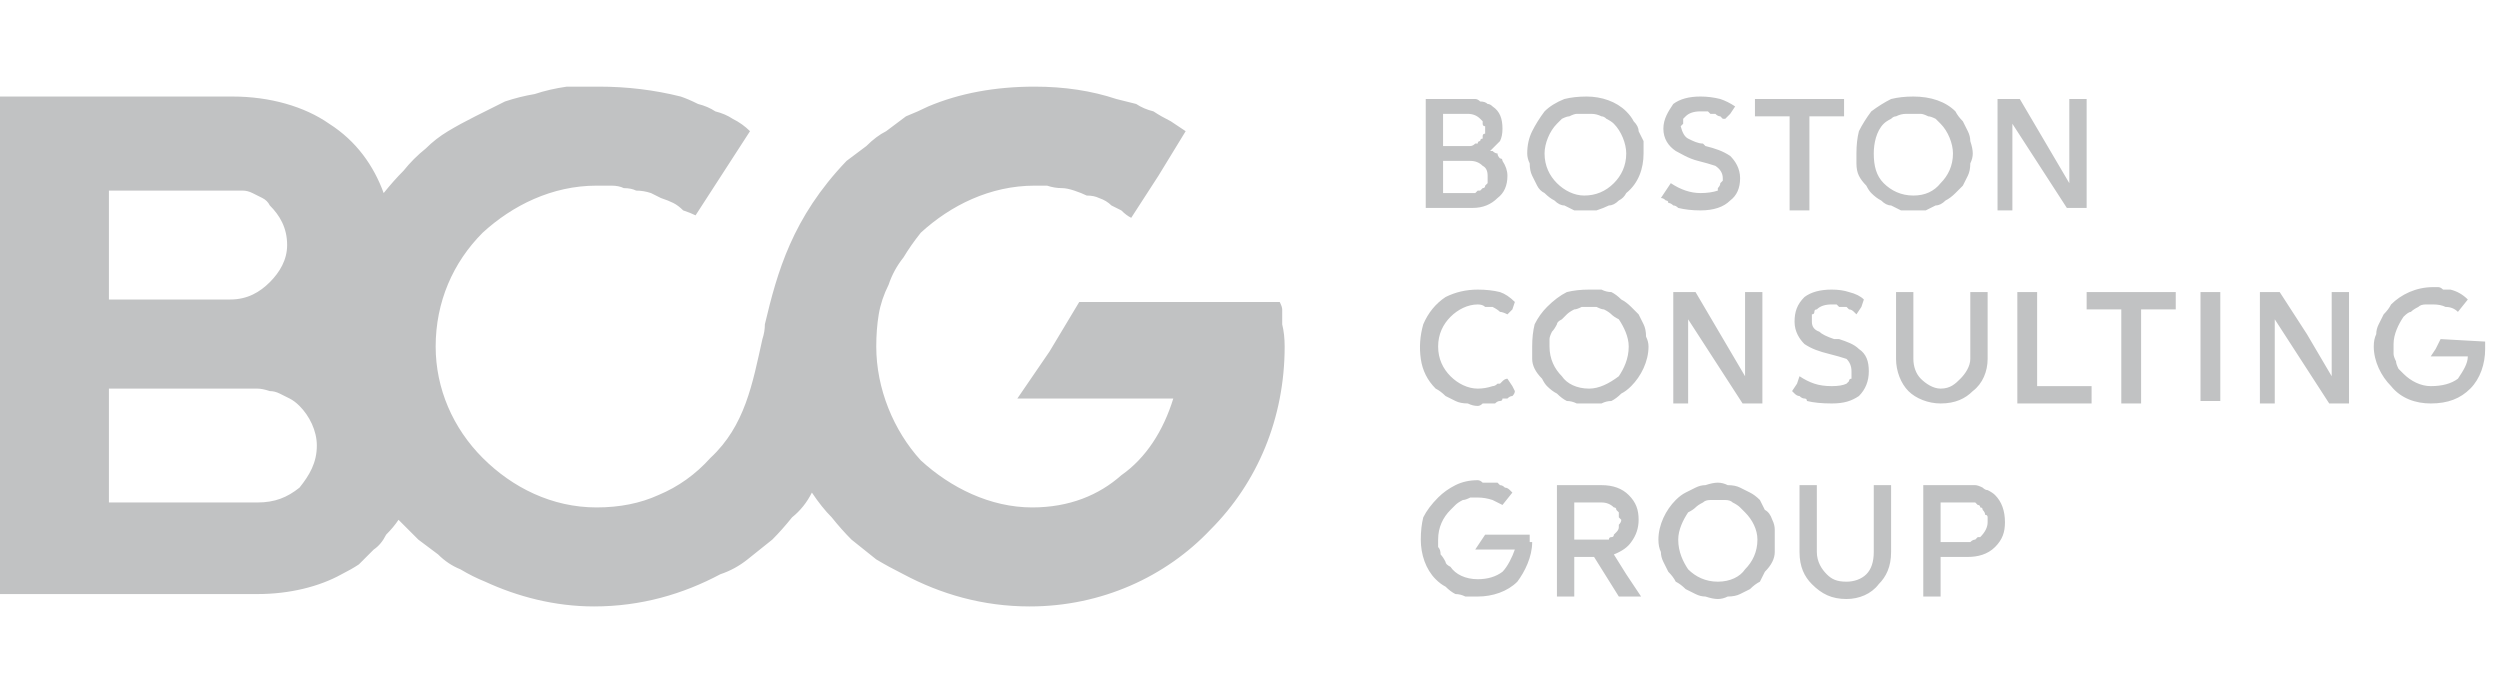 <svg version="1.2" xmlns="http://www.w3.org/2000/svg" viewBox="0 0 101 28"><defs><clipPath clipPathUnits="userSpaceOnUse" id="cp1"><path d="m0 0h101v28h-101z"/></clipPath></defs><style>.a{fill:#c1c2c3}</style><g clip-path="url(#cp1)"><path fill-rule="evenodd" class="a" d="m51.8 13.1q0.1 0.4 0.1 0.9c0 2.9-1.1 5.5-3 7.4-1.8 1.9-4.4 3.1-7.3 3.1-1.9 0-3.6-0.5-5.1-1.3q-0.6-0.3-1.1-0.6-0.5-0.4-1-0.8-0.4-0.4-0.8-0.9-0.4-0.4-0.8-1-0.3 0.6-0.8 1-0.4 0.5-0.8 0.9-0.5 0.4-1 0.8-0.5 0.4-1.1 0.6c-1.5 0.8-3.2 1.3-5.1 1.3-1.6 0-3.1-0.4-4.4-1q-0.5-0.2-1-0.5-0.5-0.2-0.9-0.6-0.4-0.3-0.8-0.6-0.4-0.4-0.8-0.8-0.2 0.3-0.5 0.6-0.2 0.4-0.5 0.6-0.3 0.3-0.6 0.6-0.3 0.2-0.7 0.4c-0.9 0.5-2.1 0.8-3.4 0.8h-10.4v-20.1h9.4c1.5 0 2.9 0.4 3.9 1.1 1.1 0.7 1.8 1.7 2.2 2.8q0.4-0.5 0.8-0.9 0.4-0.5 0.9-0.9 0.4-0.4 0.9-0.7 0.5-0.3 1.1-0.6 0.6-0.3 1.2-0.6 0.6-0.2 1.2-0.3 0.6-0.2 1.3-0.3 0.6 0 1.3 0 1.7 0 3.3 0.4 0.3 0.1 0.7 0.3 0.4 0.1 0.7 0.3 0.4 0.1 0.7 0.3 0.4 0.2 0.7 0.5l-1.1 1.7-1.1 1.7q-0.2-0.1-0.5-0.2-0.2-0.2-0.4-0.3-0.2-0.1-0.5-0.2-0.2-0.1-0.4-0.2-0.3-0.1-0.6-0.1-0.2-0.1-0.5-0.1-0.2-0.1-0.5-0.1-0.3 0-0.6 0c-1.8 0-3.4 0.8-4.6 1.9-1.2 1.2-1.9 2.8-1.9 4.6 0 1.7 0.7 3.3 1.9 4.5 1.2 1.2 2.8 2 4.6 2q1.4 0 2.5-0.5 1.2-0.5 2.1-1.5c1.4-1.3 1.7-3 2.1-4.8q0.1-0.3 0.1-0.6c0.5-2.1 1.1-4.3 3.3-6.6q0.4-0.3 0.8-0.6 0.4-0.4 0.8-0.6 0.4-0.3 0.8-0.6 0.5-0.2 0.9-0.4 1.9-0.8 4.3-0.8 1.8 0 3.3 0.5 0.4 0.1 0.8 0.2 0.3 0.2 0.7 0.3 0.3 0.2 0.7 0.4 0.3 0.2 0.6 0.4l-1.1 1.8-1.1 1.7q-0.2-0.1-0.4-0.3-0.2-0.1-0.4-0.2-0.2-0.2-0.5-0.3-0.2-0.1-0.5-0.1-0.2-0.1-0.5-0.2-0.3-0.1-0.5-0.1-0.3 0-0.6-0.1-0.2 0-0.5 0c-1.8 0-3.4 0.8-4.6 1.9q-0.4 0.5-0.7 1-0.4 0.5-0.6 1.1-0.3 0.6-0.4 1.2-0.1 0.6-0.1 1.3c0 1.7 0.7 3.4 1.8 4.6 1.2 1.1 2.8 1.9 4.5 1.9 1.5 0 2.7-0.5 3.6-1.3 1-0.7 1.7-1.8 2.1-3.1h-6.3l1.3-1.9 1.2-2h8.1q0.1 0.2 0.1 0.3 0 0.3 0 0.6zm-47.4-5.4v4.4h4.9c0.7 0 1.2-0.3 1.6-0.7 0.4-0.4 0.7-0.9 0.7-1.5 0-0.7-0.3-1.2-0.7-1.6q-0.1-0.2-0.3-0.3-0.2-0.1-0.4-0.2-0.2-0.1-0.4-0.1-0.2 0-0.5 0zm0 8v4.6h6c0.7 0 1.2-0.2 1.7-0.6 0.4-0.5 0.7-1 0.7-1.7 0-0.6-0.3-1.2-0.7-1.6q-0.2-0.2-0.4-0.3-0.2-0.1-0.4-0.2-0.2-0.1-0.4-0.1-0.3-0.1-0.5-0.1zm57.4 6.1q0 0 0 0 0 0 0 0 0 0 0 0 0 0 0 0 0 0.1 0 0.1 0.1 0 0.1 0 0 0 0 0c0 0.6-0.3 1.2-0.6 1.6-0.4 0.4-1 0.6-1.6 0.6q-0.3 0-0.5 0-0.2-0.1-0.4-0.1-0.2-0.1-0.4-0.3-0.2-0.1-0.4-0.3c-0.4-0.4-0.6-1-0.6-1.6q0-0.5 0.1-0.9 0.2-0.4 0.6-0.8 0.3-0.3 0.7-0.5 0.4-0.2 0.9-0.2 0.1 0 0.2 0.1 0.1 0 0.2 0 0.1 0 0.2 0 0.1 0 0.2 0 0.1 0.1 0.1 0.1 0.1 0 0.2 0.1 0.1 0 0.2 0.1 0 0 0.1 0.1l-0.4 0.5q-0.2-0.1-0.4-0.2-0.3-0.1-0.6-0.1-0.1 0-0.3 0-0.2 0.1-0.3 0.1-0.2 0.1-0.3 0.2-0.1 0.1-0.2 0.2c-0.3 0.3-0.5 0.7-0.5 1.2q0 0.1 0 0.3 0.1 0.1 0.1 0.3 0.1 0.1 0.2 0.3 0 0.1 0.2 0.2c0.2 0.3 0.6 0.5 1.1 0.5q0.6 0 1-0.3c0.2-0.2 0.4-0.6 0.5-0.9h-1.6l0.4-0.6h1.8q0 0.1 0 0.1 0 0 0 0.1zm9.3 1.7q-0.2 0.1-0.4 0.3-0.2 0.1-0.4 0.2-0.2 0.1-0.5 0.1-0.2 0.1-0.4 0.1-0.2 0-0.5-0.1-0.2 0-0.4-0.1-0.2-0.1-0.4-0.2-0.2-0.2-0.4-0.3-0.1-0.2-0.3-0.4-0.1-0.2-0.2-0.4-0.1-0.2-0.1-0.4-0.1-0.2-0.1-0.5c0-0.6 0.3-1.2 0.7-1.6q0.2-0.2 0.4-0.3 0.2-0.1 0.4-0.2 0.2-0.1 0.4-0.1 0.3-0.1 0.5-0.1 0.2 0 0.4 0.1 0.3 0 0.5 0.1 0.2 0.1 0.4 0.2 0.2 0.1 0.4 0.3 0.1 0.2 0.2 0.4 0.2 0.1 0.3 0.4 0.1 0.2 0.1 0.4 0 0.2 0 0.4 0 0.3 0 0.5 0 0.2-0.1 0.4-0.1 0.2-0.3 0.4-0.1 0.2-0.2 0.4zm2.7-0.3c0.2 0.2 0.4 0.3 0.8 0.3 0.3 0 0.6-0.1 0.8-0.3 0.2-0.2 0.3-0.5 0.3-0.9v-2.7h0.7v2.7c0 0.6-0.2 1-0.5 1.3-0.3 0.4-0.8 0.6-1.3 0.6-0.6 0-1-0.2-1.4-0.6-0.3-0.3-0.5-0.7-0.5-1.3v-2.7h0.7v2.7c0 0.4 0.2 0.7 0.4 0.9zm-7.6-2.2q0 0.5-0.3 0.9-0.2 0.3-0.7 0.5l0.5 0.8 0.6 0.9h-0.9l-0.5-0.8-0.5-0.8h-0.8v1.6h-0.7v-4.5h1.8q0.7 0 1.1 0.4c0.3 0.3 0.4 0.6 0.4 1zm14.8 0.1c0 0.4-0.1 0.7-0.4 1-0.3 0.3-0.7 0.4-1.1 0.4h-1.1v1.6h-0.7v-4.5h1.8q0.1 0 0.3 0 0.1 0 0.3 0.1 0.1 0.1 0.2 0.1 0.2 0.1 0.3 0.2 0.4 0.4 0.4 1.1zm-12.8 1.9c0.3 0.3 0.7 0.5 1.2 0.5 0.5 0 0.9-0.2 1.1-0.5 0.3-0.3 0.5-0.7 0.5-1.2 0-0.4-0.2-0.8-0.5-1.1q-0.1-0.1-0.2-0.2-0.1-0.1-0.3-0.2-0.1-0.1-0.3-0.1-0.2 0-0.3 0-0.2 0-0.3 0-0.2 0-0.3 0.1-0.2 0.1-0.3 0.2-0.1 0.1-0.3 0.2c-0.2 0.3-0.4 0.7-0.4 1.1 0 0.5 0.2 0.9 0.4 1.2zm12.1-1.9q0-0.1 0-0.2 0-0.1-0.1-0.1 0-0.1-0.1-0.2 0-0.1-0.1-0.1 0-0.1-0.1-0.1-0.1-0.1-0.1-0.1-0.1 0-0.2 0-0.1 0-0.1 0h-1.1v1.6h1.1q0 0 0.1 0 0.1-0.1 0.2-0.1 0 0 0.1-0.1 0.1 0 0.1 0 0.3-0.3 0.3-0.6zm-15 0.4q0.1-0.1 0.1-0.2 0 0 0-0.1 0.1-0.1 0.1-0.2 0 0-0.1-0.1 0-0.1 0-0.2 0 0-0.1-0.1 0-0.1-0.1-0.1-0.2-0.2-0.5-0.2h-1.1v1.5h1.1q0 0 0.1 0 0.1 0 0.2 0 0-0.1 0.1-0.1 0.1 0 0.1-0.1 0.1-0.1 0.1-0.1zm35.1-7.5q0 0 0 0.1c0 0.6-0.2 1.2-0.6 1.6-0.4 0.4-0.9 0.6-1.6 0.6-0.6 0-1.2-0.2-1.6-0.7-0.4-0.4-0.7-1-0.7-1.6q0-0.3 0.1-0.5 0-0.2 0.1-0.4 0.1-0.2 0.2-0.4 0.2-0.2 0.3-0.4c0.4-0.4 1-0.7 1.7-0.7q0.1 0 0.2 0 0.1 0 0.2 0.1 0.1 0 0.1 0 0.1 0 0.2 0 0.4 0.1 0.7 0.4l-0.4 0.5q-0.2-0.2-0.5-0.2-0.2-0.1-0.5-0.1-0.2 0-0.3 0-0.2 0-0.3 0.1-0.2 0.1-0.3 0.2-0.1 0-0.3 0.2c-0.2 0.3-0.4 0.7-0.4 1.1q0 0.2 0 0.4 0 0.1 0.1 0.3 0 0.1 0.1 0.3 0.1 0.1 0.2 0.2c0.3 0.3 0.7 0.5 1.1 0.5q0.7 0 1.1-0.3c0.2-0.3 0.4-0.6 0.4-0.9h-1.5l0.2-0.3 0.2-0.4 1.8 0.1q0 0 0 0.1 0 0 0 0.1zm-22.8 1.3c0.2 0.2 0.5 0.4 0.8 0.4 0.4 0 0.6-0.2 0.8-0.4 0.2-0.2 0.4-0.5 0.4-0.8v-2.7h0.7v2.7c0 0.5-0.2 1-0.6 1.3-0.3 0.3-0.7 0.5-1.3 0.5-0.5 0-1-0.2-1.3-0.5-0.3-0.3-0.5-0.8-0.5-1.3v-2.7h0.7v2.7c0 0.3 0.1 0.6 0.3 0.8zm-2.5 0.7c-0.3 0.2-0.6 0.3-1.1 0.3q-0.6 0-1-0.1 0-0.1-0.1-0.1-0.1 0-0.2-0.1-0.1 0-0.2-0.1 0 0-0.1-0.1l0.2-0.3 0.1-0.3q0.3 0.2 0.6 0.3 0.3 0.1 0.7 0.1 0.4 0 0.6-0.1 0.1-0.1 0.1-0.1 0-0.1 0.1-0.1 0-0.1 0-0.2 0 0 0-0.1 0-0.3-0.2-0.5-0.3-0.1-0.7-0.2c-0.4-0.1-0.7-0.2-1-0.4-0.2-0.2-0.4-0.5-0.4-0.9 0-0.4 0.1-0.7 0.4-1q0.4-0.3 1.1-0.3 0.4 0 0.7 0.1 0.4 0.1 0.6 0.3l-0.1 0.3-0.2 0.3q-0.1-0.1-0.1-0.1-0.1-0.1-0.2-0.1 0 0-0.1-0.1-0.1 0-0.1 0-0.1 0-0.2 0 0 0-0.1-0.1 0 0-0.1 0-0.1 0-0.1 0-0.4 0-0.6 0.2-0.1 0-0.1 0.1 0 0.1-0.1 0.1 0 0.1 0 0.1 0 0.1 0 0.2 0 0.3 0.3 0.4c0.1 0.1 0.3 0.2 0.6 0.3h0.1 0.1c0.3 0.1 0.6 0.2 0.8 0.4 0.3 0.2 0.4 0.5 0.4 0.9q0 0.6-0.4 1zm-9.2-0.4q-0.2 0.2-0.4 0.3-0.2 0.2-0.4 0.3-0.2 0-0.4 0.1-0.3 0-0.5 0-0.2 0-0.5 0-0.2-0.1-0.4-0.1-0.2-0.1-0.4-0.3-0.2-0.1-0.4-0.3-0.1-0.1-0.2-0.3-0.2-0.2-0.3-0.4-0.1-0.2-0.1-0.4 0-0.3 0-0.5 0-0.5 0.1-0.9 0.2-0.4 0.5-0.7 0.4-0.4 0.8-0.6 0.4-0.1 0.9-0.1 0.2 0 0.5 0 0.2 0.1 0.4 0.1 0.2 0.1 0.4 0.3 0.2 0.1 0.4 0.3 0.1 0.1 0.3 0.3 0.1 0.2 0.2 0.4 0.1 0.2 0.1 0.5 0.1 0.2 0.1 0.4c0 0.6-0.3 1.2-0.7 1.6zm-7.9 0.1q-0.5-0.5-0.6-1.2-0.1-0.7 0.1-1.4 0.3-0.7 0.9-1.1 0.6-0.3 1.3-0.3 0.5 0 0.9 0.1 0.3 0.1 0.6 0.4l-0.1 0.3-0.2 0.2q-0.2-0.1-0.3-0.1-0.1-0.1-0.3-0.2-0.1 0-0.3 0-0.1-0.1-0.3-0.1c-0.4 0-0.8 0.2-1.1 0.5-0.3 0.3-0.5 0.7-0.5 1.2 0 0.5 0.2 0.9 0.5 1.2 0.3 0.3 0.7 0.5 1.1 0.5q0.3 0 0.6-0.1 0.1 0 0.2-0.1 0 0 0.1 0 0.1-0.1 0.1-0.1 0.1-0.1 0.2-0.1l0.2 0.3 0.1 0.2q0 0.1-0.1 0.2-0.1 0-0.2 0.1-0.1 0-0.2 0 0 0.1-0.1 0.1-0.1 0-0.2 0.1-0.1 0-0.2 0-0.2 0-0.3 0-0.1 0.1-0.2 0.1-0.2 0-0.4-0.1-0.3 0-0.5-0.1-0.2-0.1-0.4-0.2-0.2-0.2-0.4-0.3zm30.9-3.9h0.8v4.4h-0.8zm2.4 0h0.8l1.1 1.7 1 1.7v-3.4h0.7v4.5h-0.8l-1.1-1.7-1.1-1.7v3.4h-0.6zm-4.8 4.5h-0.8v-3.8h-1.4v-0.7h3.6v0.7h-1.4zm-2 0h-3v-4.5h0.8v3.8h2.2zm-16.9-4.5h0.9l1 1.7 1 1.7v-3.4h0.7v4.5h-0.8l-1.1-1.7-1.1-1.7v3.4h-0.6zm-4.5 3.4c0.2 0.3 0.6 0.5 1.1 0.5 0.4 0 0.8-0.2 1.2-0.5 0.2-0.3 0.4-0.7 0.4-1.2 0-0.4-0.2-0.8-0.4-1.1q-0.2-0.1-0.3-0.2-0.1-0.1-0.3-0.2-0.1 0-0.3-0.1-0.1 0-0.3 0-0.2 0-0.3 0-0.2 0.1-0.3 0.1-0.2 0.1-0.3 0.2-0.1 0.1-0.2 0.2-0.2 0.1-0.2 0.2-0.1 0.2-0.2 0.3-0.1 0.2-0.1 0.3 0 0.2 0 0.3c0 0.5 0.2 0.9 0.5 1.2zm15.9-7.4q-0.2 0.2-0.4 0.3-0.2 0.2-0.4 0.2-0.2 0.1-0.4 0.2-0.3 0-0.5 0-0.2 0-0.5 0-0.2-0.1-0.4-0.2-0.2 0-0.4-0.2-0.2-0.1-0.4-0.3-0.1-0.1-0.2-0.3-0.2-0.2-0.3-0.4-0.1-0.2-0.1-0.5 0-0.2 0-0.4 0-0.5 0.1-0.9 0.2-0.4 0.5-0.8 0.4-0.3 0.8-0.5 0.4-0.1 0.9-0.1c0.7 0 1.3 0.2 1.7 0.6q0.1 0.2 0.3 0.4 0.1 0.2 0.2 0.4 0.1 0.2 0.1 0.4 0.1 0.3 0.1 0.5 0 0.2-0.1 0.4 0 0.3-0.1 0.5-0.1 0.2-0.2 0.4-0.2 0.2-0.3 0.3zm-9.1 0.3q-0.4 0.4-1.2 0.4-0.5 0-0.9-0.1-0.1-0.1-0.2-0.1-0.1-0.1-0.2-0.1 0-0.1-0.1-0.1-0.1-0.1-0.2-0.1l0.2-0.3 0.2-0.3q0.3 0.2 0.6 0.3 0.3 0.1 0.6 0.1 0.4 0 0.7-0.1 0-0.1 0-0.1 0.1-0.1 0.1-0.2 0 0 0.1-0.1 0 0 0-0.1 0-0.3-0.3-0.5-0.3-0.1-0.7-0.2c-0.4-0.1-0.7-0.3-0.9-0.4-0.3-0.2-0.5-0.5-0.5-0.9 0-0.4 0.2-0.7 0.4-1q0.4-0.3 1.1-0.3 0.4 0 0.8 0.1 0.3 0.1 0.6 0.3l-0.2 0.3-0.2 0.2q0 0-0.1 0-0.1-0.1-0.1-0.1-0.1 0-0.2-0.1 0 0-0.1 0 0 0-0.1 0-0.1-0.1-0.1-0.1-0.1 0-0.2 0 0 0-0.1 0-0.4 0-0.6 0.2 0 0-0.1 0.1 0 0 0 0.1 0 0.1 0 0.1-0.1 0.1-0.1 0.1 0.1 0.4 0.3 0.5c0.2 0.1 0.4 0.2 0.6 0.2l0.1 0.1c0.4 0.1 0.7 0.2 1 0.4 0.2 0.2 0.4 0.5 0.4 0.9q0 0.6-0.4 0.9zm-4.2-0.3q-0.1 0.2-0.3 0.3-0.2 0.2-0.4 0.2-0.2 0.1-0.5 0.2-0.2 0-0.4 0-0.3 0-0.5 0-0.2-0.1-0.4-0.2-0.2 0-0.4-0.2-0.2-0.1-0.4-0.3-0.2-0.1-0.3-0.3-0.1-0.2-0.2-0.4-0.1-0.2-0.1-0.5-0.1-0.2-0.1-0.4 0-0.5 0.2-0.9 0.2-0.4 0.5-0.8 0.3-0.3 0.8-0.5 0.4-0.1 0.9-0.1c0.6 0 1.2 0.2 1.6 0.6q0.2 0.2 0.3 0.4 0.2 0.2 0.2 0.4 0.1 0.2 0.2 0.4 0 0.3 0 0.5c0 0.6-0.2 1.2-0.7 1.6zm17.9-0.4v-3.4h0.7v4.4h-0.8l-1.1-1.7-1.1-1.7v3.5h-0.6v-4.5h0.9l1 1.7zm-10.5-2.7v3.8h-0.8v-3.8h-1.4v-0.7h3.6v0.7zm-12.4 0.5q0 0.3-0.1 0.5-0.2 0.2-0.4 0.4 0.1 0 0.1 0 0.1 0.1 0.2 0.1 0 0.1 0.1 0.2 0.1 0 0.1 0.1 0.2 0.3 0.2 0.6 0 0.6-0.4 0.9-0.4 0.4-1 0.4h-1.9v-4.4h1.7q0.1 0 0.3 0 0.1 0 0.2 0.1 0.2 0 0.3 0.1 0.1 0 0.2 0.1c0.3 0.2 0.4 0.5 0.4 0.9zm15.4 2.2c0.3 0.3 0.7 0.5 1.2 0.5q0.7 0 1.1-0.5c0.3-0.3 0.5-0.7 0.5-1.2 0-0.4-0.2-0.9-0.5-1.2q-0.1-0.1-0.2-0.2-0.2-0.1-0.3-0.1-0.2-0.1-0.3-0.1-0.2 0-0.3 0-0.2 0-0.3 0-0.2 0-0.4 0.1-0.1 0-0.2 0.1-0.2 0.1-0.3 0.2c-0.3 0.3-0.4 0.8-0.4 1.2 0 0.5 0.1 0.9 0.4 1.2zm-13.2 0c0.3 0.3 0.7 0.5 1.1 0.5q0.7 0 1.2-0.5c0.3-0.3 0.5-0.7 0.5-1.2 0-0.4-0.2-0.9-0.5-1.2q-0.1-0.1-0.3-0.2-0.1-0.1-0.2-0.1-0.2-0.1-0.4-0.1-0.1 0-0.3 0-0.1 0-0.3 0-0.1 0-0.3 0.1-0.1 0-0.3 0.1-0.1 0.1-0.2 0.2c-0.3 0.3-0.5 0.8-0.5 1.2 0 0.5 0.2 0.9 0.5 1.2zm-2.9 0.1q0.1-0.1 0.1-0.1 0-0.1 0-0.1 0-0.1 0-0.2 0-0.3-0.2-0.4-0.2-0.2-0.5-0.2h-1.1v1.3h1.1q0.1 0 0.2 0 0 0 0.1-0.1 0.1 0 0.1 0 0.1-0.1 0.1-0.1 0.1 0 0.1-0.1zm-0.1-1.9q0-0.1 0-0.1 0-0.1 0.1-0.1 0-0.1 0-0.2 0 0 0-0.1-0.1 0-0.1-0.1 0-0.1 0-0.1-0.1-0.1-0.1-0.1-0.2-0.2-0.5-0.2h-1v1.3h1q0.1 0 0.1 0 0.1 0 0.2-0.1 0 0 0.1 0 0-0.1 0.1-0.1 0-0.1 0.1-0.1z"/></g></svg>